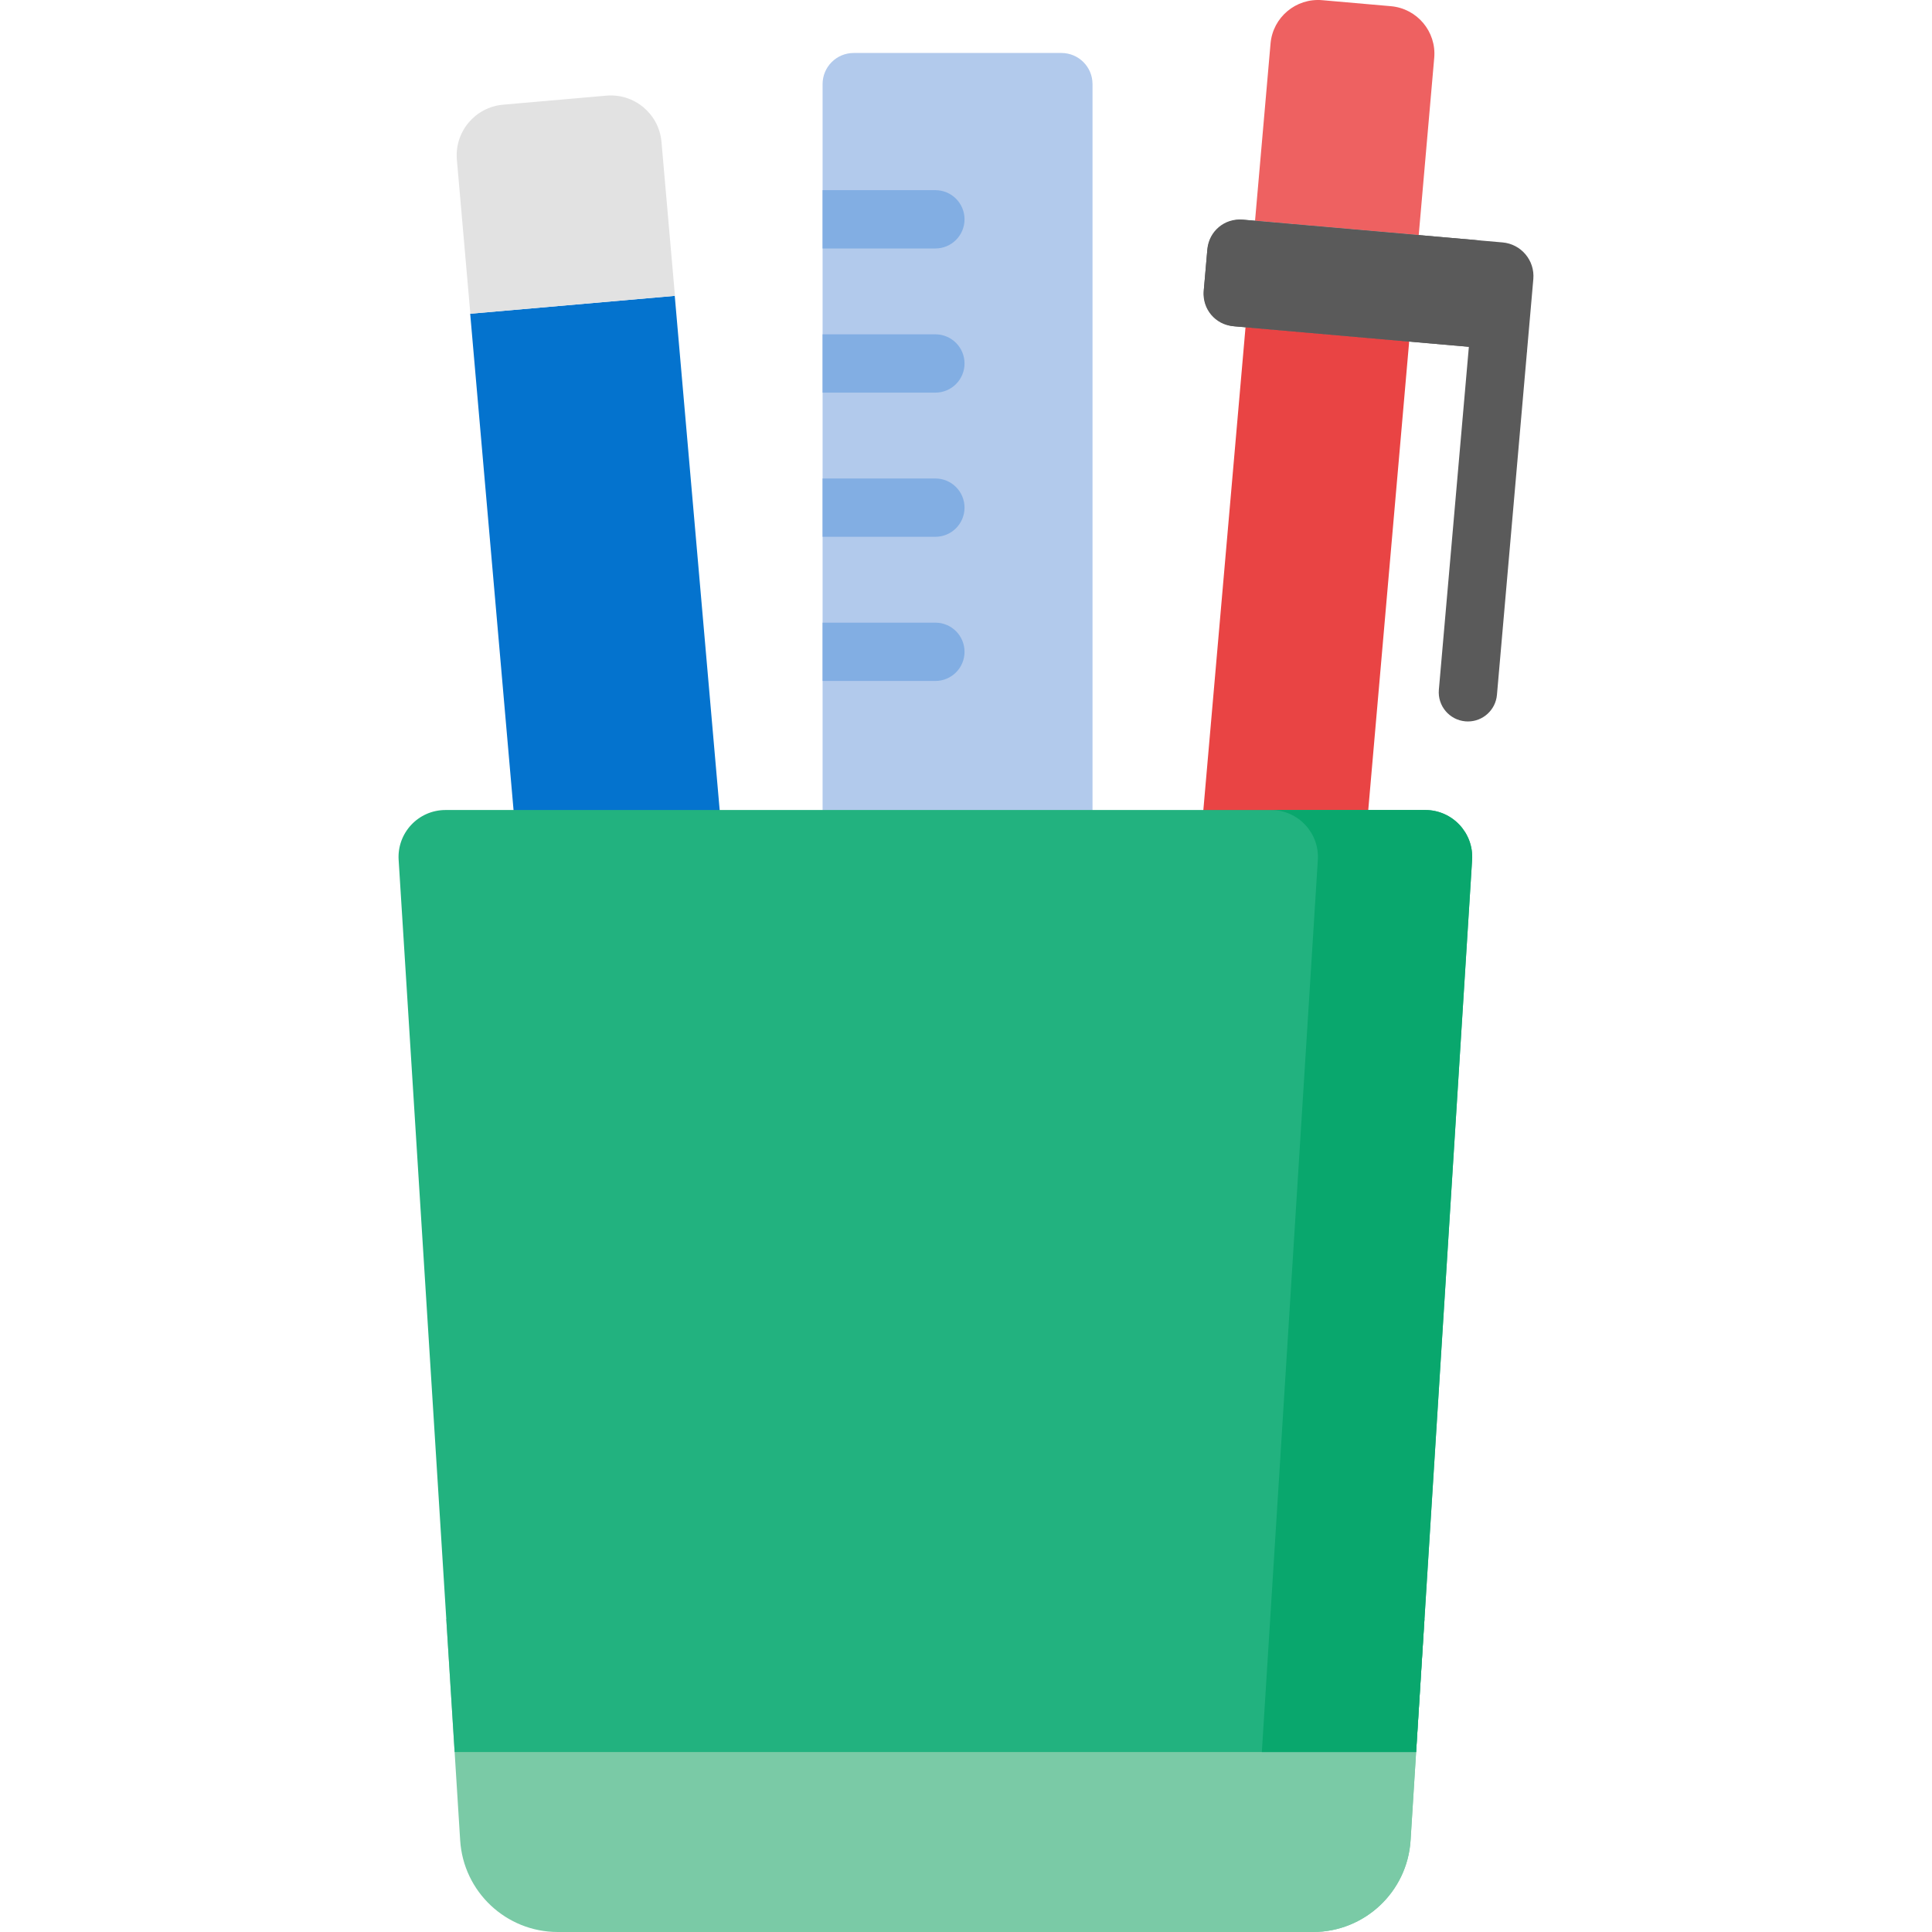 <svg id="Capa_1" enable-background="new 0 0 512 512" height="512" viewBox="0 0 512 512" width="512" xmlns="http://www.w3.org/2000/svg"><g><path d="m373.817 487.705 3.681-58.644h-259.228l3.68 58.644c.858 13.657 12.184 24.295 25.868 24.295h200.131c13.684 0 25.011-10.638 25.868-24.295z" fill="#7acaa6"/><path d="m336.614 429.061-3.681 58.644c-.856 13.657-12.183 24.295-25.867 24.295h40.883c13.684 0 25.011-10.638 25.867-24.295l3.681-58.644z" fill="#7acaa6"/><path d="m281.287 424.587h-55.052c-4.552 0-8.241-3.69-8.241-8.241v-394.065c0-4.552 3.69-8.241 8.241-8.241h55.052c4.552 0 8.241 3.69 8.241 8.241v394.064c.001 4.552-3.689 8.242-8.241 8.242z" fill="#b2caec"/><path d="m140.061 80.089h54.429v356.118h-54.429z" fill="#0473ce" transform="matrix(.996 -.087 .087 .996 -21.863 15.561)"/><path d="m178.867 78.394-54.221 4.744-3.569-40.795c-.649-7.415 4.836-13.952 12.252-14.601l27.369-2.394c7.415-.649 13.952 4.836 14.601 12.252z" fill="#e2e2e2"/><path d="m315.995 88.019h43.543v322.424h-43.543z" fill="#e94444" transform="matrix(.996 .087 -.087 .996 23.007 -28.49)"/><path d="m375.976 62.3-43.377-3.795 4.109-46.972c.608-6.951 6.736-12.093 13.687-11.485l18.205 1.594c6.951.608 12.093 6.736 11.485 13.687z" fill="#ee6161"/><path d="m396.961 92.582-70.185-6.14c-4.708-.412-8.19-4.562-7.779-9.27l.978-11.181c.412-4.708 4.562-8.19 9.27-7.779l61.661 5.395c4.708.412 8.19 4.562 7.779 9.27z" fill="#5a5a5a"/><g><path d="m389.019 191.194c-.226 0-.454-.01-.682-.03-4.251-.372-7.395-4.12-7.024-8.371l7.951-90.885c.372-4.251 4.137-7.384 8.37-7.024 4.251.372 7.395 4.12 7.024 8.371l-7.951 90.885c-.352 4.022-3.725 7.054-7.688 7.054z" fill="#5a5a5a"/></g><g fill="#82aee3"><path d="m247.884 165.008h-29.89v15.453h29.89c4.268 0 7.726-3.459 7.726-7.726s-3.458-7.727-7.726-7.727z"/><path d="m247.884 126.803h-29.89v15.453h29.89c4.268 0 7.726-3.459 7.726-7.726s-3.458-7.727-7.726-7.727z"/><path d="m247.884 88.599h-29.89v15.453h29.89c4.268 0 7.726-3.459 7.726-7.726.001-4.268-3.458-7.727-7.726-7.727z"/><path d="m247.884 50.395h-29.89v15.453h29.89c4.268 0 7.726-3.459 7.726-7.726s-3.458-7.727-7.726-7.727z"/></g><path d="m404.658 93.255-77.474-6.778c-4.933-.432-8.582-4.78-8.151-9.713l.907-10.366c.432-4.933 4.78-8.582 9.713-8.151l68.542 5.997c4.933.432 8.582 4.78 8.151 9.713z" fill="#5a5a5a"/><path d="m120.483 464.31h254.802l14.839-236.429c.45-7.163-5.239-13.22-12.416-13.22h-259.648c-7.177 0-12.866 6.057-12.416 13.22z" fill="#22b27f"/><path d="m377.707 214.661h-40.883c7.177 0 12.866 6.057 12.416 13.22l-14.838 236.429h40.883l14.839-236.429c.449-7.163-5.24-13.22-12.417-13.22z" fill="#09a76d"/></g></svg>